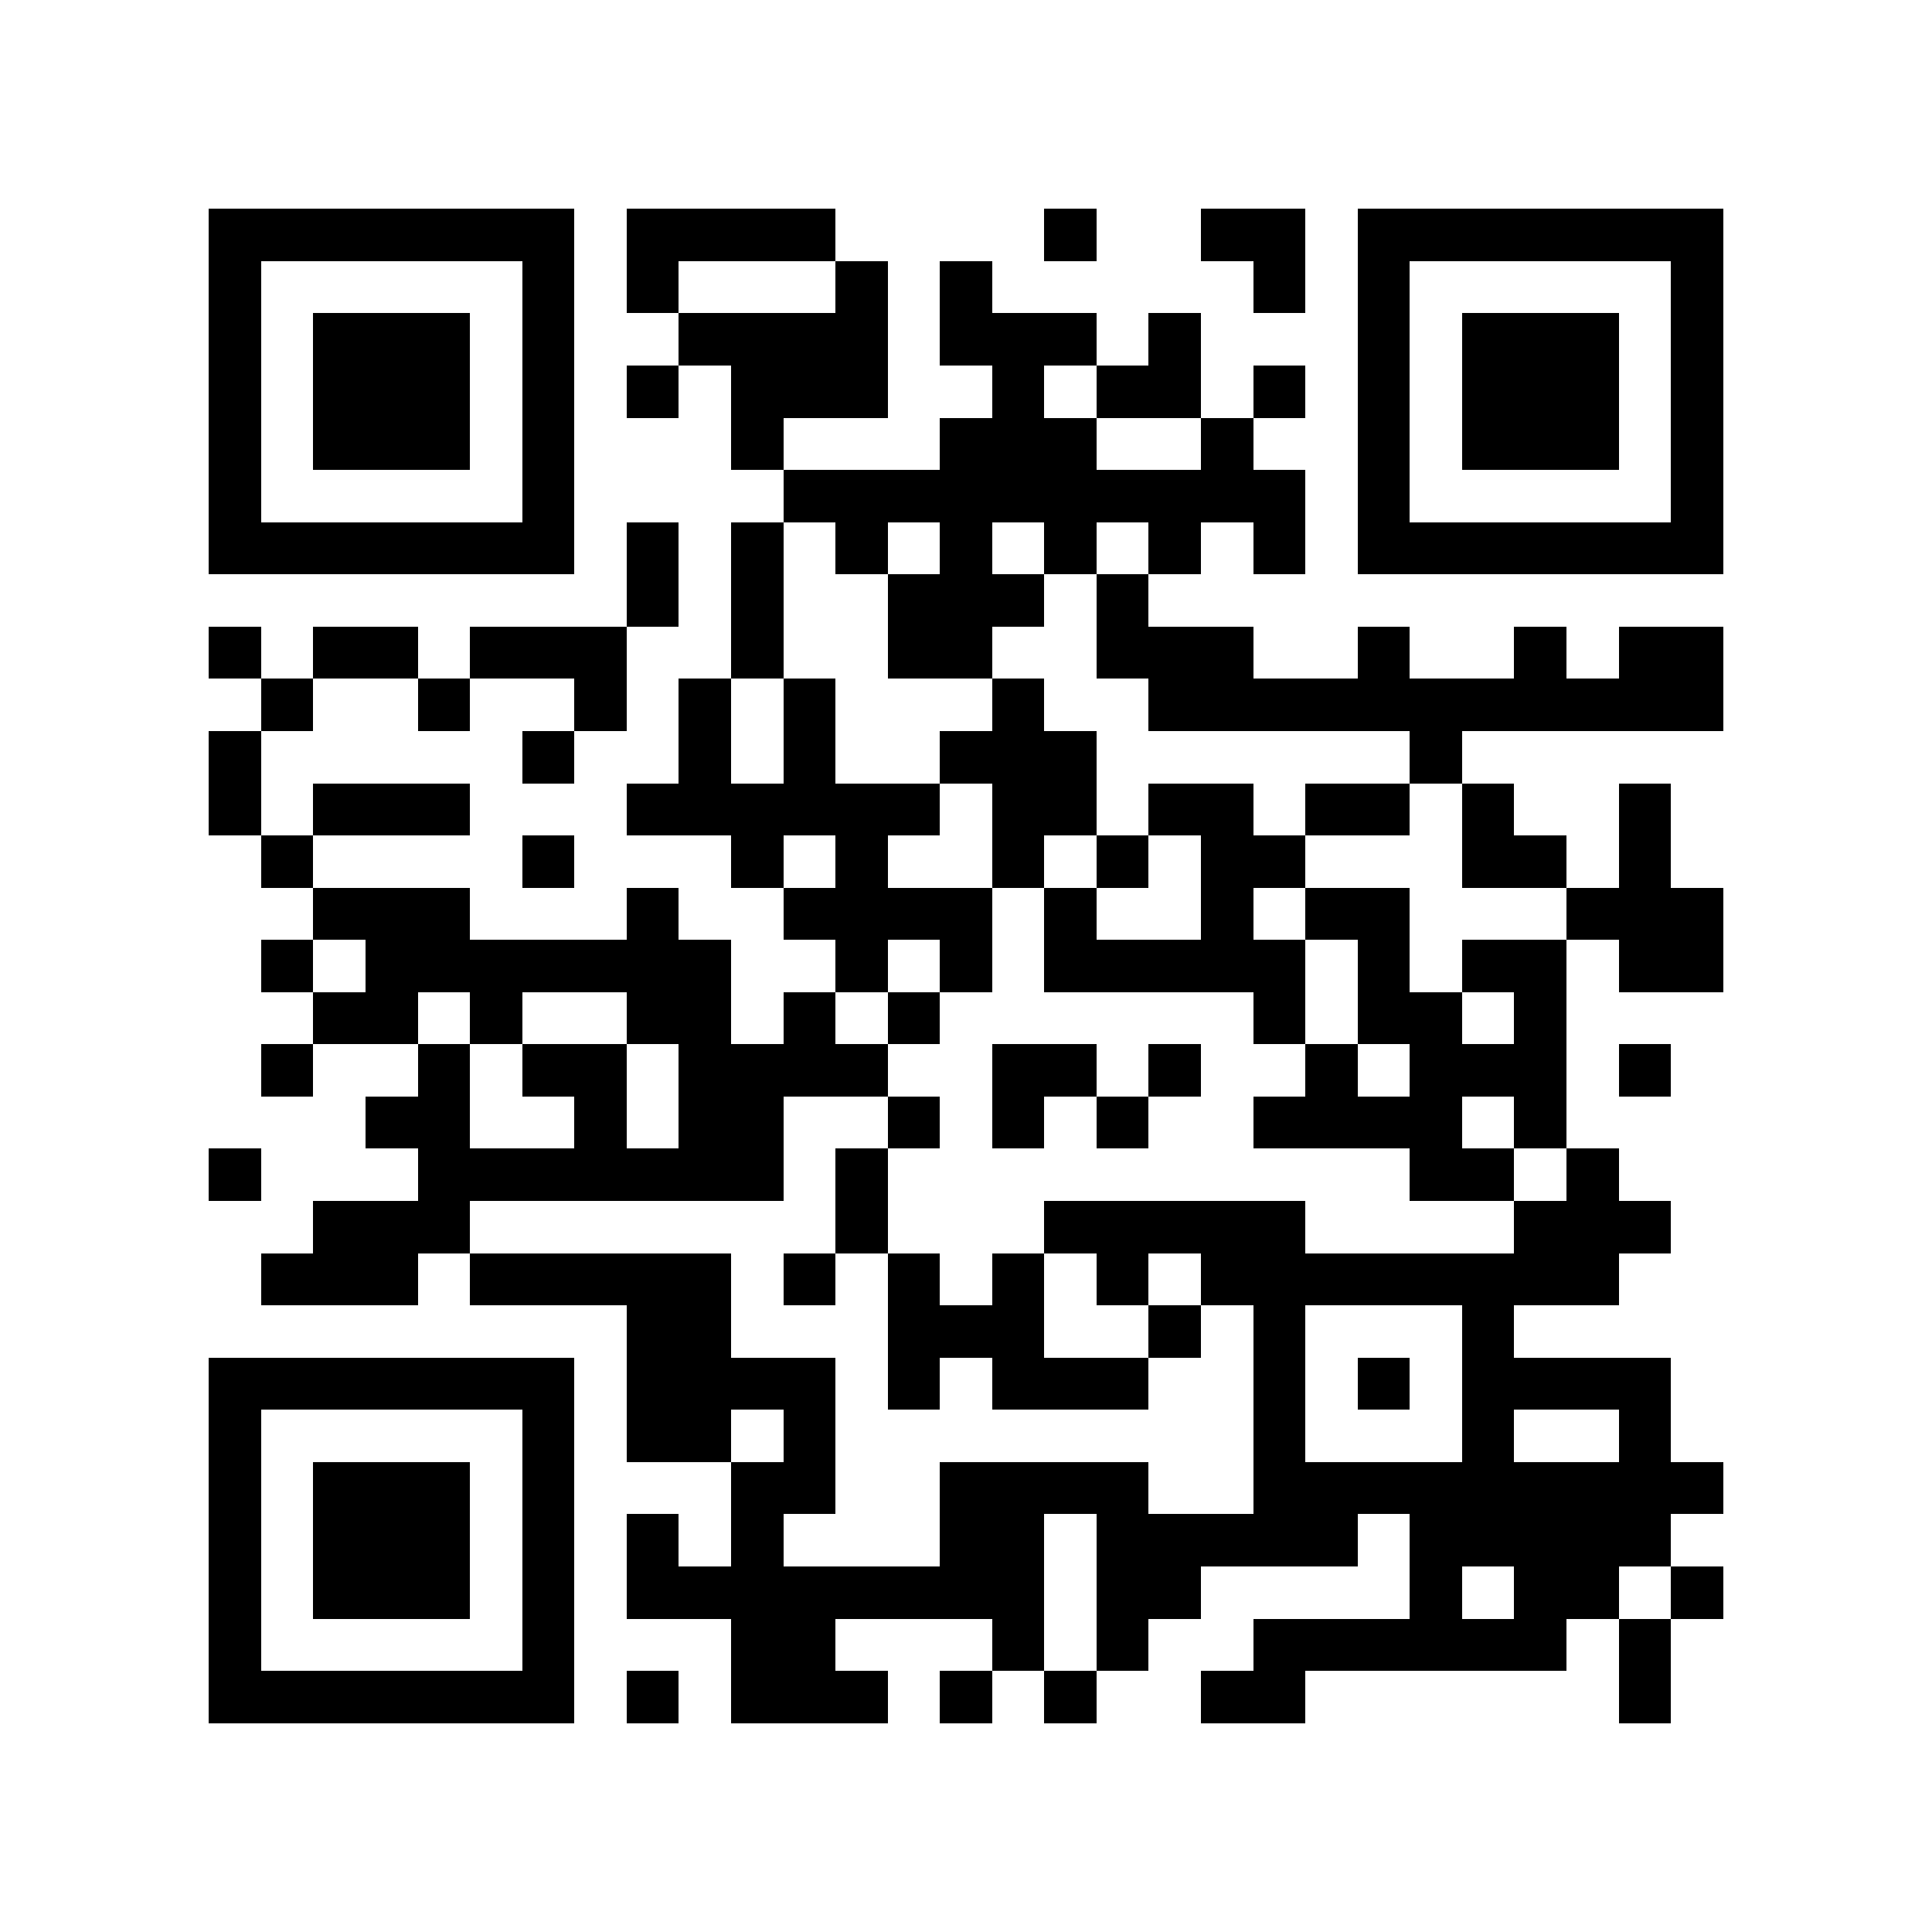 <?xml version="1.0" encoding="utf-8"?><!DOCTYPE svg PUBLIC "-//W3C//DTD SVG 1.1//EN" "http://www.w3.org/Graphics/SVG/1.1/DTD/svg11.dtd"><svg xmlns="http://www.w3.org/2000/svg" viewBox="0 0 37 37" shape-rendering="crispEdges"><path fill="#ffffff" d="M0 0h37v37H0z"/><path stroke="#000000" d="M4 4.5h7m1 0h4m4 0h1m2 0h2m1 0h7M4 5.5h1m5 0h1m1 0h1m3 0h1m1 0h1m5 0h1m1 0h1m5 0h1M4 6.5h1m1 0h3m1 0h1m2 0h4m1 0h3m1 0h1m3 0h1m1 0h3m1 0h1M4 7.5h1m1 0h3m1 0h1m1 0h1m1 0h3m2 0h1m1 0h2m1 0h1m1 0h1m1 0h3m1 0h1M4 8.5h1m1 0h3m1 0h1m3 0h1m3 0h3m2 0h1m2 0h1m1 0h3m1 0h1M4 9.5h1m5 0h1m4 0h10m1 0h1m5 0h1M4 10.5h7m1 0h1m1 0h1m1 0h1m1 0h1m1 0h1m1 0h1m1 0h1m1 0h7M12 11.5h1m1 0h1m2 0h3m1 0h1M4 12.5h1m1 0h2m1 0h3m2 0h1m2 0h2m2 0h3m2 0h1m2 0h1m1 0h2M5 13.5h1m2 0h1m2 0h1m1 0h1m1 0h1m3 0h1m2 0h11M4 14.5h1m5 0h1m2 0h1m1 0h1m2 0h3m6 0h1M4 15.5h1m1 0h3m3 0h6m1 0h2m1 0h2m1 0h2m1 0h1m2 0h1M5 16.5h1m4 0h1m3 0h1m1 0h1m2 0h1m1 0h1m1 0h2m3 0h2m1 0h1M6 17.5h3m3 0h1m2 0h4m1 0h1m2 0h1m1 0h2m3 0h3M5 18.5h1m1 0h7m2 0h1m1 0h1m1 0h5m1 0h1m1 0h2m1 0h2M6 19.5h2m1 0h1m2 0h2m1 0h1m1 0h1m6 0h1m1 0h2m1 0h1M5 20.5h1m2 0h1m1 0h2m1 0h4m2 0h2m1 0h1m2 0h1m1 0h3m1 0h1M7 21.5h2m2 0h1m1 0h2m2 0h1m1 0h1m1 0h1m2 0h4m1 0h1M4 22.5h1m3 0h7m1 0h1m10 0h2m1 0h1M6 23.5h3m7 0h1m3 0h5m4 0h3M5 24.5h3m1 0h5m1 0h1m1 0h1m1 0h1m1 0h1m1 0h8M12 25.5h2m3 0h3m2 0h1m1 0h1m3 0h1M4 26.5h7m1 0h4m1 0h1m1 0h3m2 0h1m1 0h1m1 0h4M4 27.5h1m5 0h1m1 0h2m1 0h1m8 0h1m3 0h1m2 0h1M4 28.5h1m1 0h3m1 0h1m3 0h2m2 0h4m2 0h9M4 29.5h1m1 0h3m1 0h1m1 0h1m1 0h1m3 0h2m1 0h5m1 0h5M4 30.5h1m1 0h3m1 0h1m1 0h8m1 0h2m4 0h1m1 0h2m1 0h1M4 31.5h1m5 0h1m3 0h2m3 0h1m1 0h1m2 0h6m1 0h1M4 32.5h7m1 0h1m1 0h3m1 0h1m1 0h1m2 0h2m6 0h1"/></svg>
